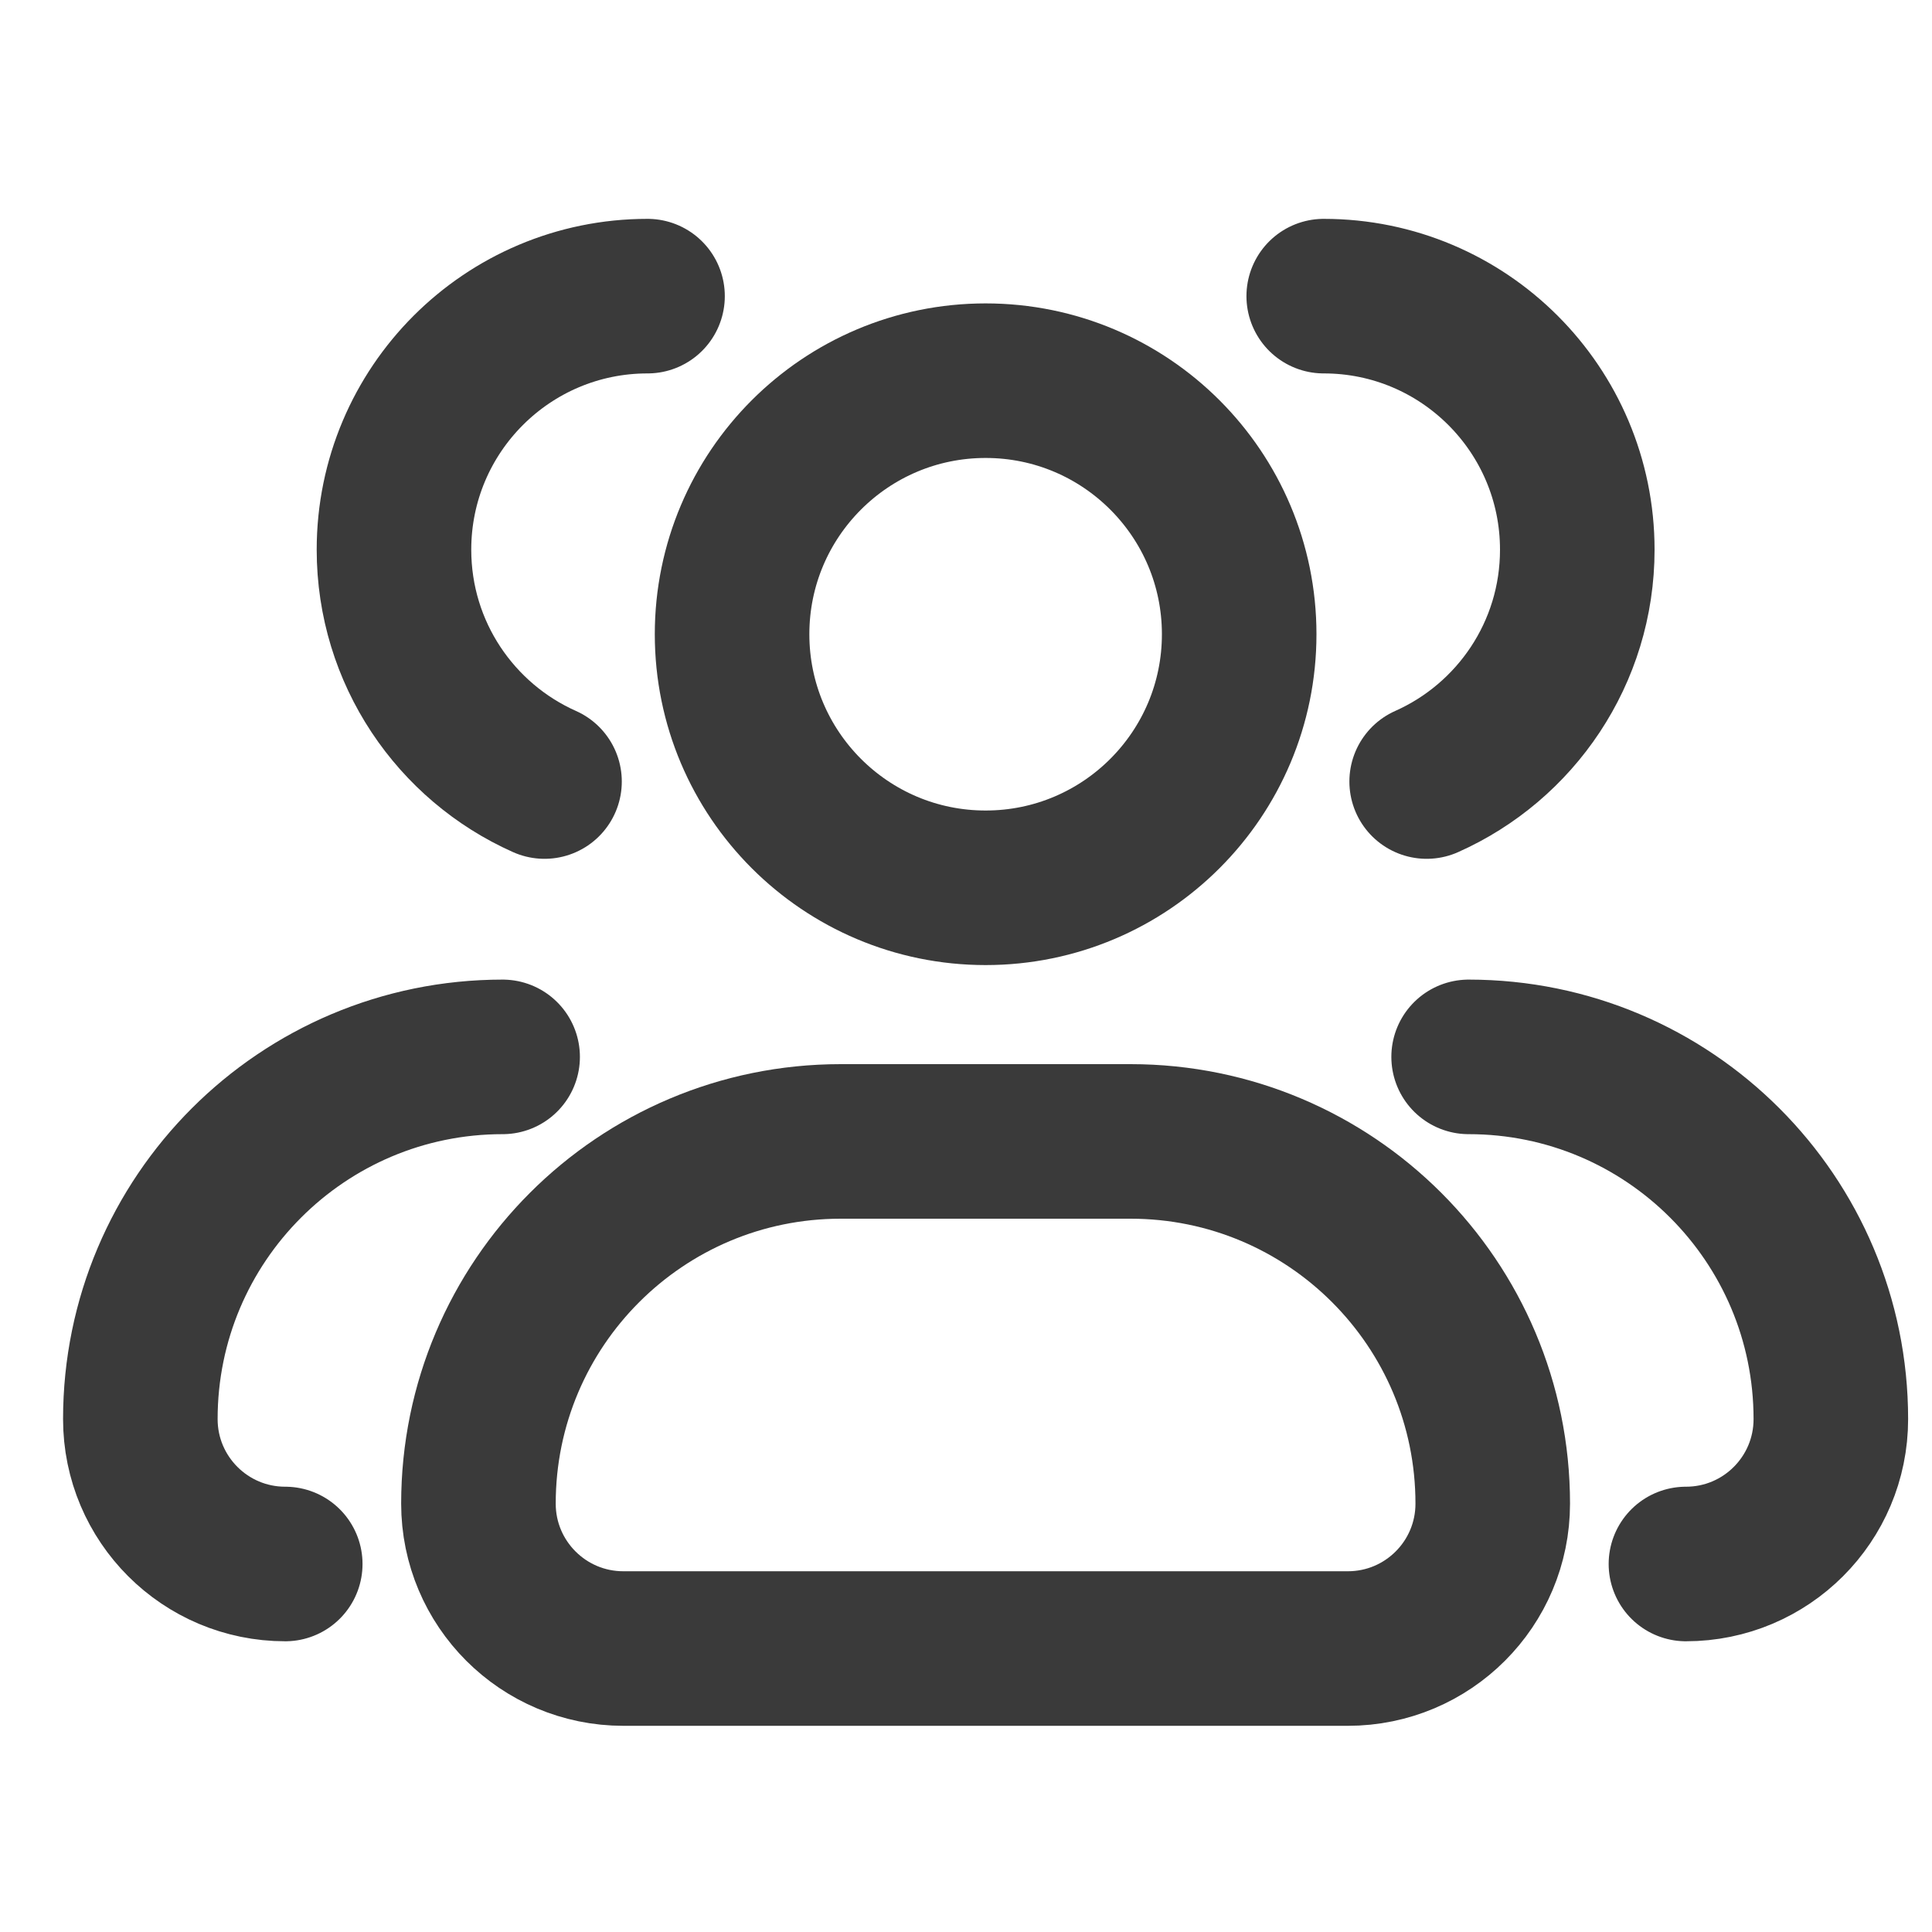 <svg width="25" height="25" viewBox="0 0 25 25" fill="none" xmlns="http://www.w3.org/2000/svg">
<path d="M16.035 8.207C16.035 10.019 14.566 11.488 12.754 11.488C10.942 11.488 9.473 10.019 9.473 8.207C9.473 6.395 10.942 4.926 12.754 4.926C14.566 4.926 16.035 6.395 16.035 8.207Z" stroke="#3A3A3A" stroke-width="2" stroke-linecap="round" stroke-linejoin="round"/>
<path d="M17.129 3.832C18.941 3.832 20.41 5.301 20.41 7.113C20.41 8.451 19.61 9.602 18.461 10.113" stroke="#3A3A3A" stroke-width="2" stroke-linecap="round" stroke-linejoin="round"/>
<path d="M14.629 14.77H10.879C8.29 14.77 6.191 16.868 6.191 19.457C6.191 20.493 7.031 21.332 8.066 21.332H17.441C18.477 21.332 19.316 20.493 19.316 19.457C19.316 16.868 17.218 14.77 14.629 14.77Z" stroke="#3A3A3A" stroke-width="2" stroke-linecap="round" stroke-linejoin="round"/>
<path d="M19.004 13.676C21.593 13.676 23.691 15.774 23.691 18.363C23.691 19.399 22.852 20.238 21.816 20.238" stroke="#3A3A3A" stroke-width="2" stroke-linecap="round" stroke-linejoin="round"/>
<path d="M8.379 3.832C6.567 3.832 5.098 5.301 5.098 7.113C5.098 8.451 5.898 9.602 7.046 10.113" stroke="#3A3A3A" stroke-width="2" stroke-linecap="round" stroke-linejoin="round"/>
<path d="M3.691 20.238C2.656 20.238 1.816 19.399 1.816 18.363C1.816 15.774 3.915 13.676 6.504 13.676" stroke="#3A3A3A" stroke-width="2" stroke-linecap="round" stroke-linejoin="round"/>
</svg>
